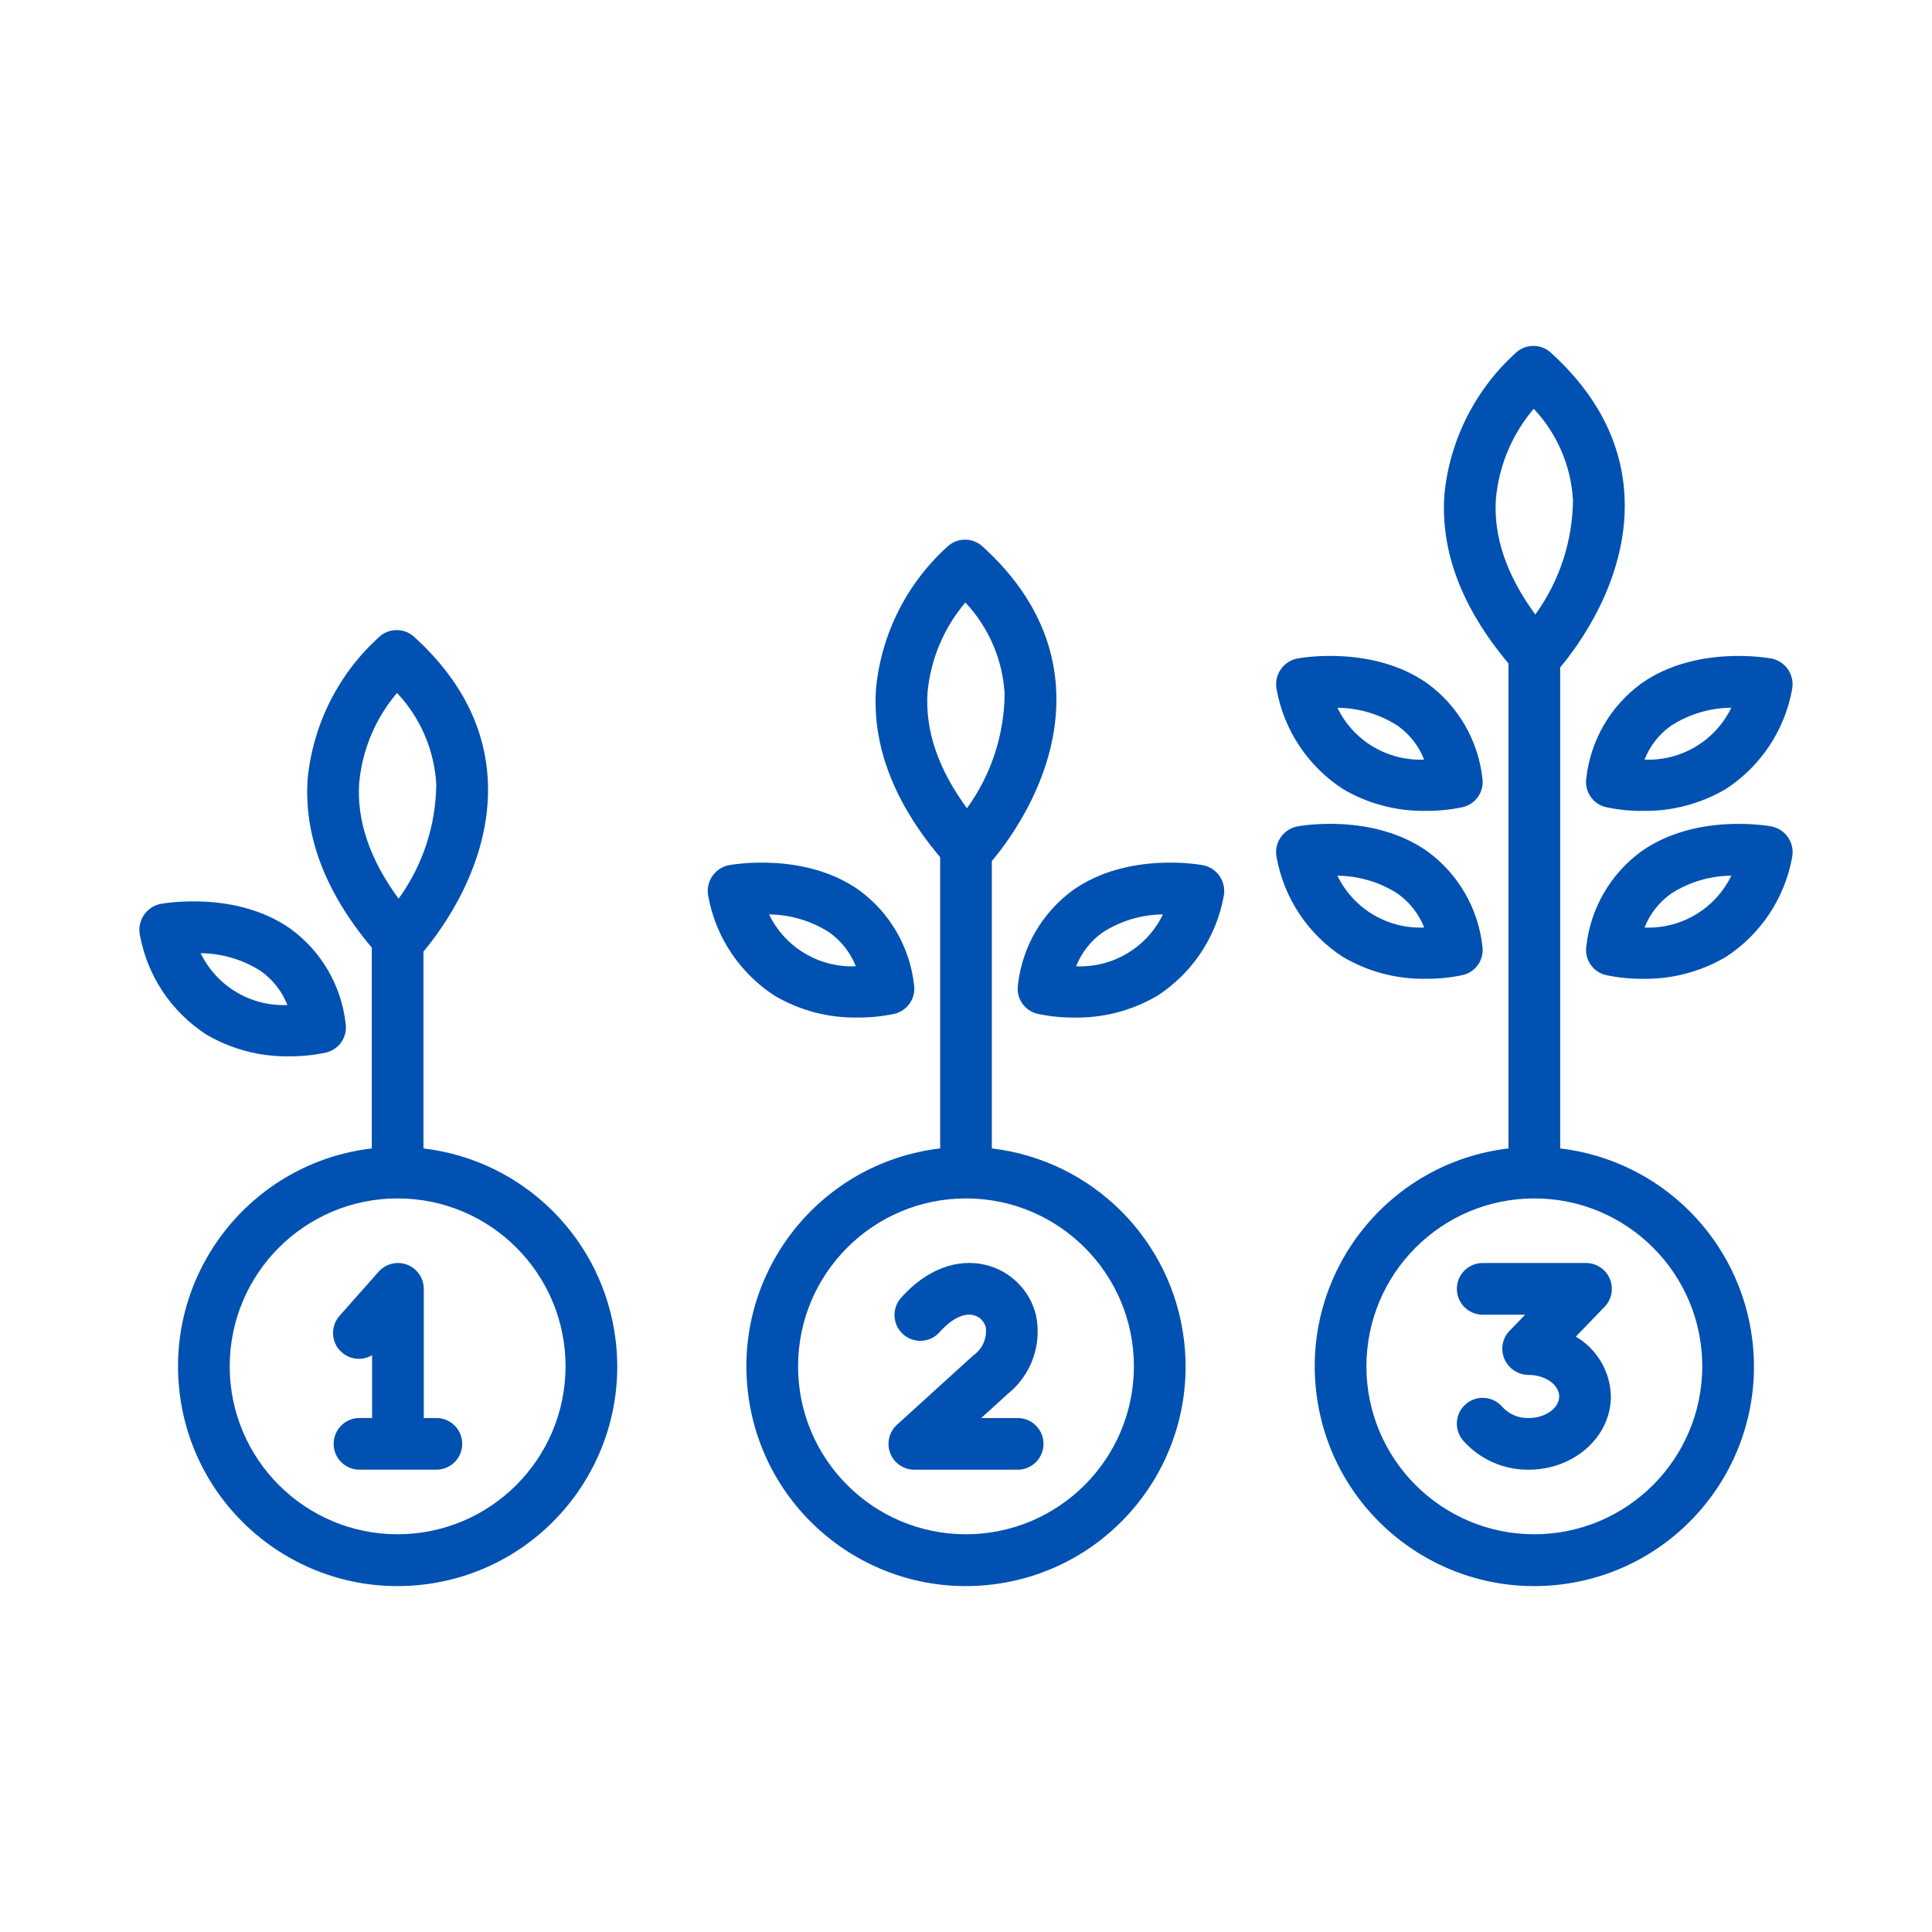 <?xml version="1.0" encoding="UTF-8"?>
<svg id="Layer_1" data-name="Layer 1" xmlns="http://www.w3.org/2000/svg" viewBox="0 0 300 300">
  <defs>
    <style>
      .cls-1 {
        fill: #0051b1;
      }
    </style>
  </defs>
  <path class="cls-1" d="M32.003,160.623c3.9,2.298,8.359,3.475,12.885,3.398,1.934.016,3.863-.18,5.755-.583,2.031-.489,3.347-2.455,3.024-4.519-.666-5.874-3.763-11.2-8.539-14.684-8.491-5.996-19.758-3.958-20.237-3.867-2.211.472-3.625,2.642-3.164,4.855,1.167,6.326,4.882,11.893,10.276,15.399ZM40.5,150.79c1.86,1.318,3.296,3.15,4.133,5.27-5.695.243-10.99-2.92-13.475-8.049,3.314.029,6.552.992,9.342,2.779Z"/>
  <path class="cls-1" d="M120.264,154.605c3.9,2.298,8.359,3.475,12.885,3.398,1.934.016,3.863-.18,5.755-.583,2.031-.489,3.347-2.455,3.024-4.519-.666-5.874-3.763-11.2-8.539-14.684-8.491-5.995-19.757-3.958-20.236-3.867-2.212.463-3.629,2.632-3.166,4.844.001.004.002.008.002.011,1.167,6.326,4.882,11.893,10.276,15.399ZM128.761,144.773c1.86,1.318,3.296,3.15,4.133,5.27-5.695.243-10.99-2.92-13.475-8.049,3.314.029,6.552.992,9.342,2.779Z"/>
  <path class="cls-1" d="M186.846,134.352c-.477-.09-11.747-2.128-20.237,3.867-4.776,3.484-7.873,8.81-8.539,14.684-.323,2.064.993,4.03,3.024,4.519,1.891.403,3.821.598,5.755.583,4.526.076,8.985-1.1,12.885-3.398,5.393-3.505,9.109-9.073,10.276-15.398.465-2.214-.95-4.386-3.163-4.856ZM167.102,150.045c.832-2.108,2.256-3.931,4.101-5.248,2.796-1.807,6.049-2.781,9.378-2.808-2.483,5.134-7.781,8.3-13.478,8.056Z"/>
  <path class="cls-1" d="M65.756,178.326v-30.577c2.654-3.143,10.496-13.539,10.007-26.241-.324-8.41-4.183-16.024-11.47-22.63-1.48-1.341-3.721-1.389-5.257-.114-6.388,5.697-10.404,13.584-11.254,22.101-.648,8.876,2.732,17.708,9.951,26.282v31.179c-18.701,2.216-32.065,19.172-29.85,37.873,2.216,18.701,19.172,32.065,37.873,29.85,18.701-2.216,32.065-19.172,29.85-37.873-1.854-15.653-14.196-27.995-29.85-29.85ZM55.778,121.538c.48-5.14,2.53-10.008,5.871-13.943,3.632,3.862,5.79,8.879,6.096,14.172-.057,6.39-2.101,12.603-5.848,17.78-4.469-6.07-6.525-12.112-6.119-18.008ZM61.745,238.241c-14.401,0-26.075-11.674-26.075-26.075s11.674-26.075,26.075-26.075,26.075,11.674,26.075,26.075c-.016,14.394-11.681,26.059-26.075,26.075Z"/>
  <path class="cls-1" d="M154.01,178.326v-44.618c2.654-3.143,10.496-13.539,10.007-26.241-.324-8.41-4.183-16.024-11.47-22.63-1.48-1.341-3.721-1.389-5.257-.114-6.388,5.697-10.404,13.584-11.254,22.101-.648,8.876,2.732,17.708,9.951,26.282v45.219c-18.701,2.216-32.065,19.172-29.85,37.873s19.172,32.065,37.873,29.85c18.701-2.216,32.065-19.172,29.85-37.873-1.854-15.653-14.196-27.995-29.85-29.85ZM144.031,107.498c.48-5.14,2.53-10.008,5.871-13.943,3.632,3.862,5.79,8.879,6.096,14.172-.057,6.39-2.101,12.603-5.848,17.78-4.469-6.07-6.525-12.112-6.119-18.008ZM149.998,238.241c-14.401,0-26.075-11.674-26.075-26.075s11.674-26.075,26.075-26.075,26.075,11.674,26.075,26.075c-.016,14.394-11.681,26.059-26.075,26.075Z"/>
  <path class="cls-1" d="M242.264,178.326v-74.704c2.654-3.143,10.496-13.539,10.007-26.241-.324-8.41-4.183-16.024-11.47-22.63-1.48-1.341-3.721-1.389-5.257-.114-6.388,5.697-10.404,13.584-11.254,22.101-.648,8.876,2.732,17.708,9.951,26.282v75.306c-18.701,2.216-32.065,19.172-29.85,37.873s19.172,32.065,37.873,29.85,32.065-19.172,29.85-37.873c-1.854-15.653-14.196-27.995-29.85-29.85ZM232.285,77.411c.48-5.14,2.53-10.008,5.871-13.943,3.632,3.862,5.79,8.879,6.096,14.172-.057,6.39-2.101,12.603-5.848,17.78-4.469-6.07-6.525-12.112-6.119-18.008ZM238.252,238.241c-14.401,0-26.075-11.674-26.075-26.075s11.674-26.075,26.075-26.075,26.075,11.674,26.075,26.075c-.016,14.394-11.681,26.059-26.075,26.075Z"/>
  <path class="cls-1" d="M208.517,122.513c3.9,2.298,8.359,3.475,12.885,3.398,1.934.016,3.863-.18,5.755-.583,2.031-.489,3.347-2.455,3.024-4.519-.666-5.874-3.763-11.2-8.539-14.684-8.491-5.994-19.756-3.96-20.236-3.867-2.214.466-3.631,2.639-3.164,4.852 0.0.001 0.0.002.001.003,1.167,6.326,4.882,11.893,10.276,15.399ZM217.014,112.68c1.86,1.318,3.296,3.15,4.133,5.27-5.695.243-10.99-2.92-13.475-8.049,3.314.029,6.552.992,9.342,2.779Z"/>
  <path class="cls-1" d="M208.517,148.588c3.9,2.298,8.359,3.475,12.885,3.398,1.934.016,3.863-.18,5.755-.583,2.031-.489,3.347-2.455,3.024-4.519-.666-5.874-3.763-11.2-8.539-14.684-8.494-5.997-19.762-3.959-20.237-3.867-2.209.458-3.627,2.62-3.169,4.829.002.009.004.017.005.026,1.167,6.326,4.882,11.893,10.276,15.399ZM217.014,138.755c1.86,1.318,3.296,3.15,4.133,5.27-5.695.243-10.99-2.92-13.475-8.049,3.314.029,6.552.992,9.342,2.779Z"/>
  <path class="cls-1" d="M246.323,120.81c-.323,2.064.993,4.03,3.024,4.519,1.891.403,3.821.598,5.755.583,4.526.076,8.985-1.1,12.885-3.398,5.393-3.505,9.109-9.073,10.276-15.399.473-2.206-.932-4.377-3.138-4.849-.009-.002-.017-.004-.026-.005-.475-.092-11.748-2.129-20.237,3.867-4.776,3.484-7.873,8.81-8.539,14.684ZM259.456,112.704c2.796-1.807,6.049-2.781,9.378-2.808-2.483,5.134-7.781,8.3-13.478,8.056.832-2.108,2.256-3.931,4.101-5.248l-0-0Z"/>
  <path class="cls-1" d="M275.104,128.335c-.475-.092-11.748-2.127-20.237,3.867-4.776,3.484-7.873,8.81-8.539,14.684-.323,2.064.993,4.03,3.024,4.519,1.891.403,3.821.598,5.755.583,4.526.076,8.985-1.1,12.885-3.398,5.393-3.505,9.109-9.073,10.276-15.398.476-2.201-.923-4.371-3.124-4.847-.013-.003-.026-.006-.039-.008ZM255.36,144.027c.832-2.108,2.256-3.931,4.101-5.248,2.796-1.807,6.049-2.781,9.378-2.808-2.483,5.134-7.781,8.3-13.478,8.056Z"/>
  <path class="cls-1" d="M158.022,220.194h-5.664l4.124-3.747c3.647-2.925,5.341-7.651,4.385-12.227-.934-3.842-3.927-6.846-7.765-7.793-4.519-1.114-9.333.745-13.197,5.102-1.47,1.658-1.317,4.193.341,5.663,1.658,1.47,4.193,1.317,5.663-.341,1.818-2.051,3.731-3.013,5.274-2.634.942.238,1.673.981,1.896,1.926.2,1.695-.552,3.362-1.956,4.334l-11.844,10.758c-1.64,1.49-1.762,4.027-.272,5.667.76.837,1.839,1.314,2.97,1.314h16.046c2.216,0,4.012-1.796,4.012-4.012s-1.796-4.012-4.012-4.012v0Z"/>
  <path class="cls-1" d="M249.967,198.565c-.629-1.482-2.082-2.444-3.692-2.445h-16.042c-2.216,0-4.012,1.796-4.012,4.012s1.796,4.012,4.012,4.012h6.59l-2.467,2.554c-1.099,1.171-1.389,2.887-.736,4.354.66,1.488,2.137,2.447,3.765,2.445,2.563,0,4.727,1.533,4.727,3.347s-2.164,3.347-4.727,3.347c-1.54.055-3.027-.563-4.075-1.692-1.419-1.702-3.948-1.931-5.65-.512-1.702,1.419-1.931,3.948-.512,5.65,2.578,2.951,6.319,4.624,10.237,4.578,7.031,0,12.751-5.101,12.751-11.37-.074-3.835-2.137-7.356-5.447-9.294l4.472-4.63c1.119-1.158,1.436-2.872.807-4.354Z"/>
  <path class="cls-1" d="M67.762,220.189h-1.959v-20.058c0-2.216-1.796-4.012-4.011-4.012-1.149-0-2.242.492-3.004,1.353l-6.064,6.851c-1.469,1.659-1.314,4.195.345,5.663,1.307,1.157,3.212,1.336,4.711.443v9.759h-1.96c-2.216,0-4.012,1.796-4.012,4.012s1.796,4.012,4.012,4.012h11.942c2.216,0,4.012-1.796,4.012-4.012s-1.796-4.012-4.012-4.012Z"/>
</svg>